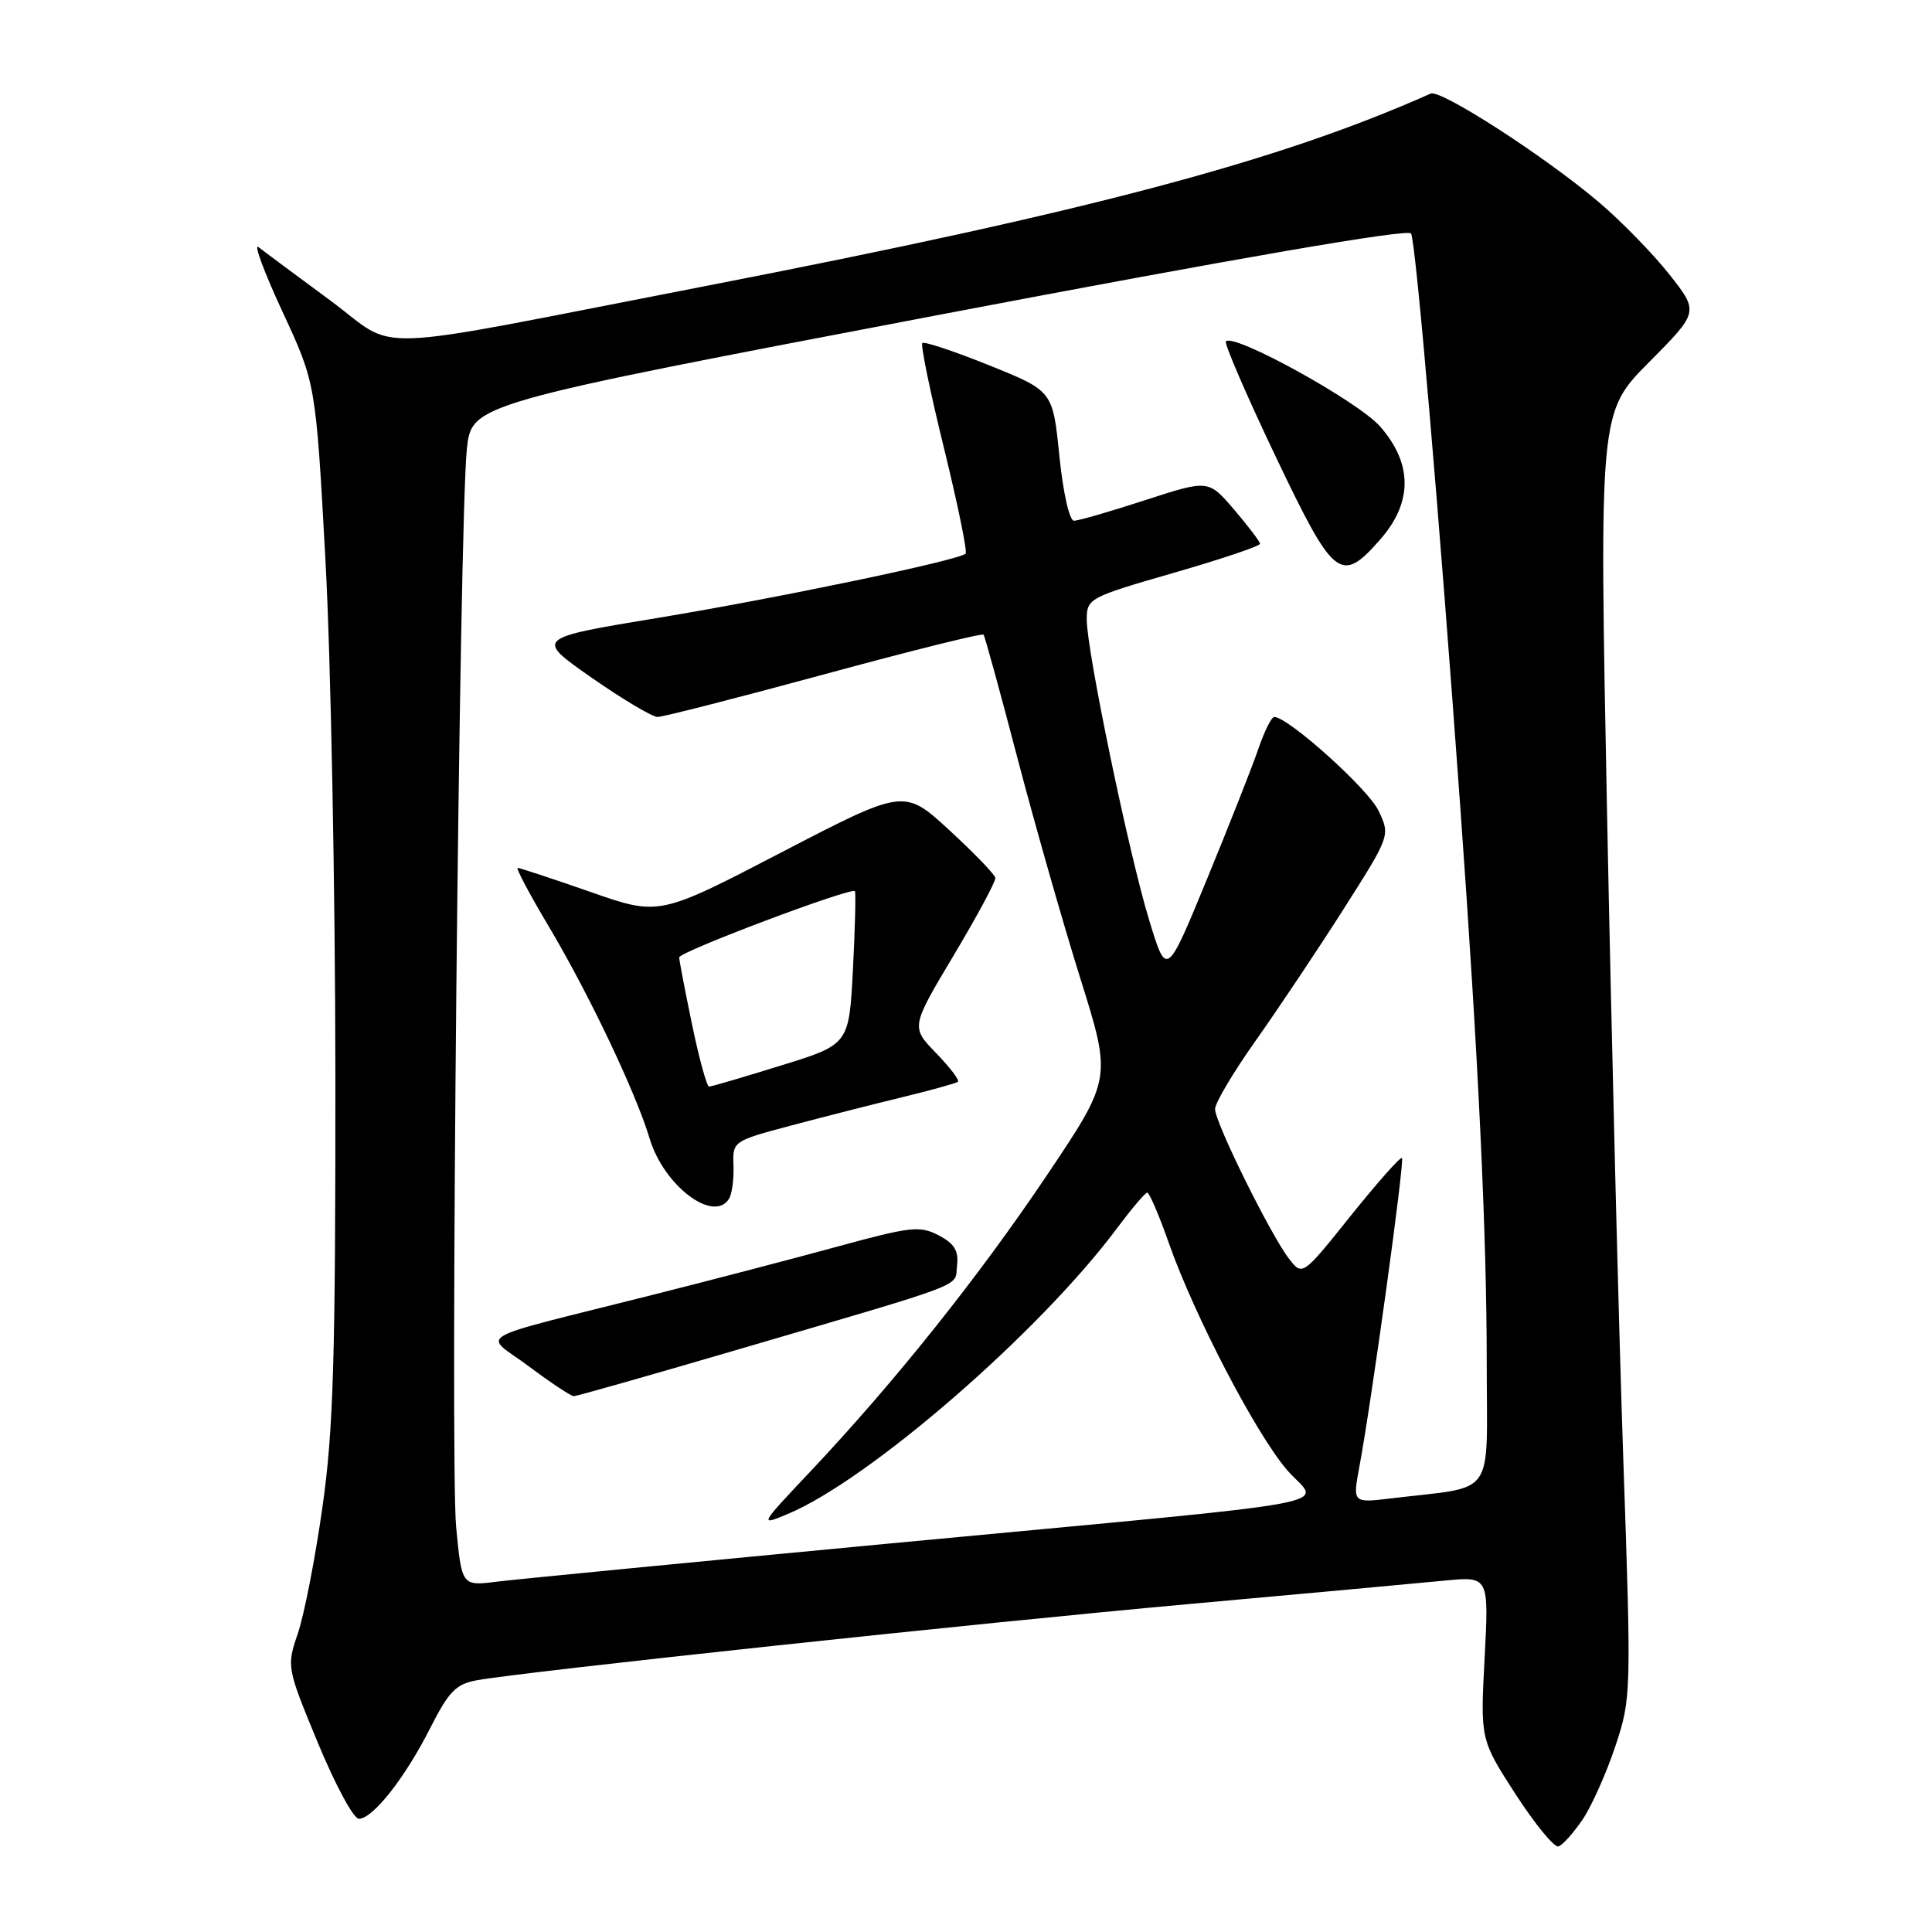<?xml version="1.0" encoding="UTF-8" standalone="no"?>
<!DOCTYPE svg PUBLIC "-//W3C//DTD SVG 1.1//EN" "http://www.w3.org/Graphics/SVG/1.1/DTD/svg11.dtd" >
<svg xmlns="http://www.w3.org/2000/svg" xmlns:xlink="http://www.w3.org/1999/xlink" version="1.1" viewBox="0 0 256 256">
 <g >
 <path fill="currentColor"
d=" M 209.69 241.12 C 210.89 239.35 212.84 234.98 214.03 231.42 C 216.15 225.04 216.17 224.51 215.09 193.22 C 214.49 175.78 213.53 137.46 212.95 108.08 C 211.90 54.65 211.90 54.65 218.51 47.99 C 225.12 41.33 225.12 41.33 221.18 36.34 C 219.01 33.60 214.82 29.30 211.87 26.80 C 204.71 20.72 190.90 11.81 189.57 12.40 C 169.57 21.33 144.33 28.03 93.50 37.90 C 47.05 46.92 53.12 46.70 43.69 39.76 C 39.19 36.44 34.94 33.29 34.25 32.74 C 33.57 32.20 34.99 36.04 37.42 41.28 C 41.84 50.79 41.84 50.79 43.12 74.15 C 43.83 86.99 44.42 117.75 44.44 142.50 C 44.46 180.06 44.18 189.52 42.72 199.74 C 41.77 206.48 40.30 213.99 39.47 216.43 C 37.97 220.84 37.99 220.94 42.12 230.94 C 44.41 236.47 46.85 241.00 47.55 241.00 C 49.40 241.00 53.69 235.55 57.01 228.97 C 59.47 224.12 60.41 223.15 63.20 222.64 C 69.58 221.49 129.81 215.04 157.50 212.55 C 172.90 211.16 188.15 209.76 191.40 209.44 C 197.29 208.87 197.29 208.87 196.72 219.68 C 196.15 230.50 196.15 230.50 200.82 237.74 C 203.40 241.72 205.95 244.83 206.50 244.66 C 207.05 244.49 208.48 242.89 209.69 241.12 Z  M 60.44 202.33 C 59.62 193.63 60.86 68.97 61.86 59.51 C 62.50 53.52 62.50 53.52 124.42 41.72 C 164.21 34.14 186.56 30.29 186.97 30.94 C 187.60 31.96 190.72 68.28 193.50 107.00 C 195.90 140.37 197.00 163.47 197.00 180.66 C 197.00 198.82 198.40 196.84 184.36 198.54 C 179.23 199.16 179.23 199.16 180.12 194.37 C 181.72 185.83 186.14 153.80 185.77 153.44 C 185.57 153.24 182.53 156.68 178.99 161.08 C 172.58 169.09 172.58 169.09 170.80 166.79 C 168.35 163.61 161.00 148.75 161.00 146.96 C 161.00 146.15 163.43 142.06 166.40 137.87 C 169.37 133.67 174.60 125.85 178.02 120.48 C 184.23 110.71 184.23 110.71 182.65 107.40 C 181.28 104.52 170.68 95.00 168.84 95.00 C 168.48 95.00 167.53 96.91 166.73 99.25 C 165.93 101.59 162.87 109.35 159.93 116.49 C 154.58 129.49 154.58 129.49 152.29 121.99 C 149.60 113.23 144.00 86.26 144.00 82.10 C 144.00 79.30 144.28 79.15 155.50 75.91 C 161.82 74.09 166.98 72.35 166.96 72.05 C 166.94 71.75 165.39 69.71 163.52 67.52 C 160.12 63.55 160.12 63.55 151.75 66.27 C 147.15 67.77 142.90 69.00 142.31 69.00 C 141.70 69.00 140.87 65.30 140.37 60.40 C 139.50 51.80 139.50 51.80 131.08 48.41 C 126.44 46.54 122.45 45.21 122.21 45.46 C 121.97 45.70 123.26 51.98 125.09 59.41 C 126.91 66.84 128.20 73.12 127.95 73.36 C 127.04 74.25 103.05 79.25 87.20 81.87 C 70.90 84.56 70.90 84.56 78.37 89.78 C 82.48 92.65 86.43 95.00 87.13 95.00 C 87.84 95.00 97.78 92.46 109.22 89.35 C 120.66 86.24 130.16 83.87 130.33 84.10 C 130.50 84.32 132.53 91.70 134.83 100.50 C 137.14 109.30 140.89 122.45 143.17 129.71 C 147.31 142.92 147.31 142.92 138.73 155.71 C 129.65 169.23 118.51 183.18 107.32 195.04 C 100.61 202.15 100.59 202.20 104.38 200.61 C 115.18 196.10 137.75 176.52 148.00 162.76 C 149.93 160.18 151.73 158.05 152.01 158.03 C 152.29 158.01 153.59 161.04 154.89 164.75 C 158.27 174.34 166.38 189.92 170.52 194.76 C 174.78 199.73 181.12 198.55 118.00 204.51 C 91.88 206.98 68.40 209.26 65.84 209.58 C 61.19 210.16 61.19 210.16 60.44 202.33 Z  M 97.10 179.02 C 128.98 169.67 126.46 170.63 126.81 167.71 C 127.05 165.74 126.47 164.79 124.38 163.69 C 121.90 162.39 120.66 162.53 111.07 165.15 C 105.26 166.74 94.20 169.63 86.50 171.57 C 61.82 177.80 64.01 176.53 70.09 181.06 C 72.99 183.23 75.66 185.00 76.03 185.00 C 76.40 185.00 85.88 182.31 97.10 179.02 Z  M 96.60 158.84 C 96.99 158.21 97.26 156.23 97.19 154.44 C 97.07 151.22 97.12 151.19 104.78 149.15 C 109.03 148.02 115.65 146.33 119.50 145.40 C 123.35 144.46 126.69 143.54 126.93 143.34 C 127.17 143.13 125.86 141.42 124.03 139.53 C 120.70 136.09 120.70 136.09 126.35 126.62 C 129.46 121.42 131.95 116.78 131.89 116.33 C 131.82 115.87 129.08 113.03 125.79 110.00 C 119.81 104.50 119.81 104.50 103.57 112.93 C 87.34 121.37 87.34 121.37 78.22 118.18 C 73.20 116.43 68.87 115.00 68.60 115.00 C 68.32 115.00 70.17 118.49 72.71 122.75 C 78.07 131.77 84.25 144.77 86.08 150.86 C 87.94 157.10 94.57 162.12 96.60 158.84 Z  M 182.90 71.47 C 187.20 66.56 187.19 61.42 182.86 56.50 C 179.96 53.19 163.53 44.13 162.44 45.23 C 162.19 45.48 165.12 52.28 168.96 60.34 C 176.78 76.76 177.64 77.45 182.90 71.47 Z  M 91.70 135.75 C 90.76 131.21 89.99 127.21 90.00 126.86 C 90.00 126.11 112.90 117.49 113.28 118.09 C 113.42 118.32 113.30 122.98 113.02 128.45 C 112.50 138.40 112.50 138.40 103.50 141.18 C 98.55 142.72 94.25 143.98 93.96 143.98 C 93.66 143.99 92.64 140.29 91.70 135.75 Z "/>
</g>
</svg>